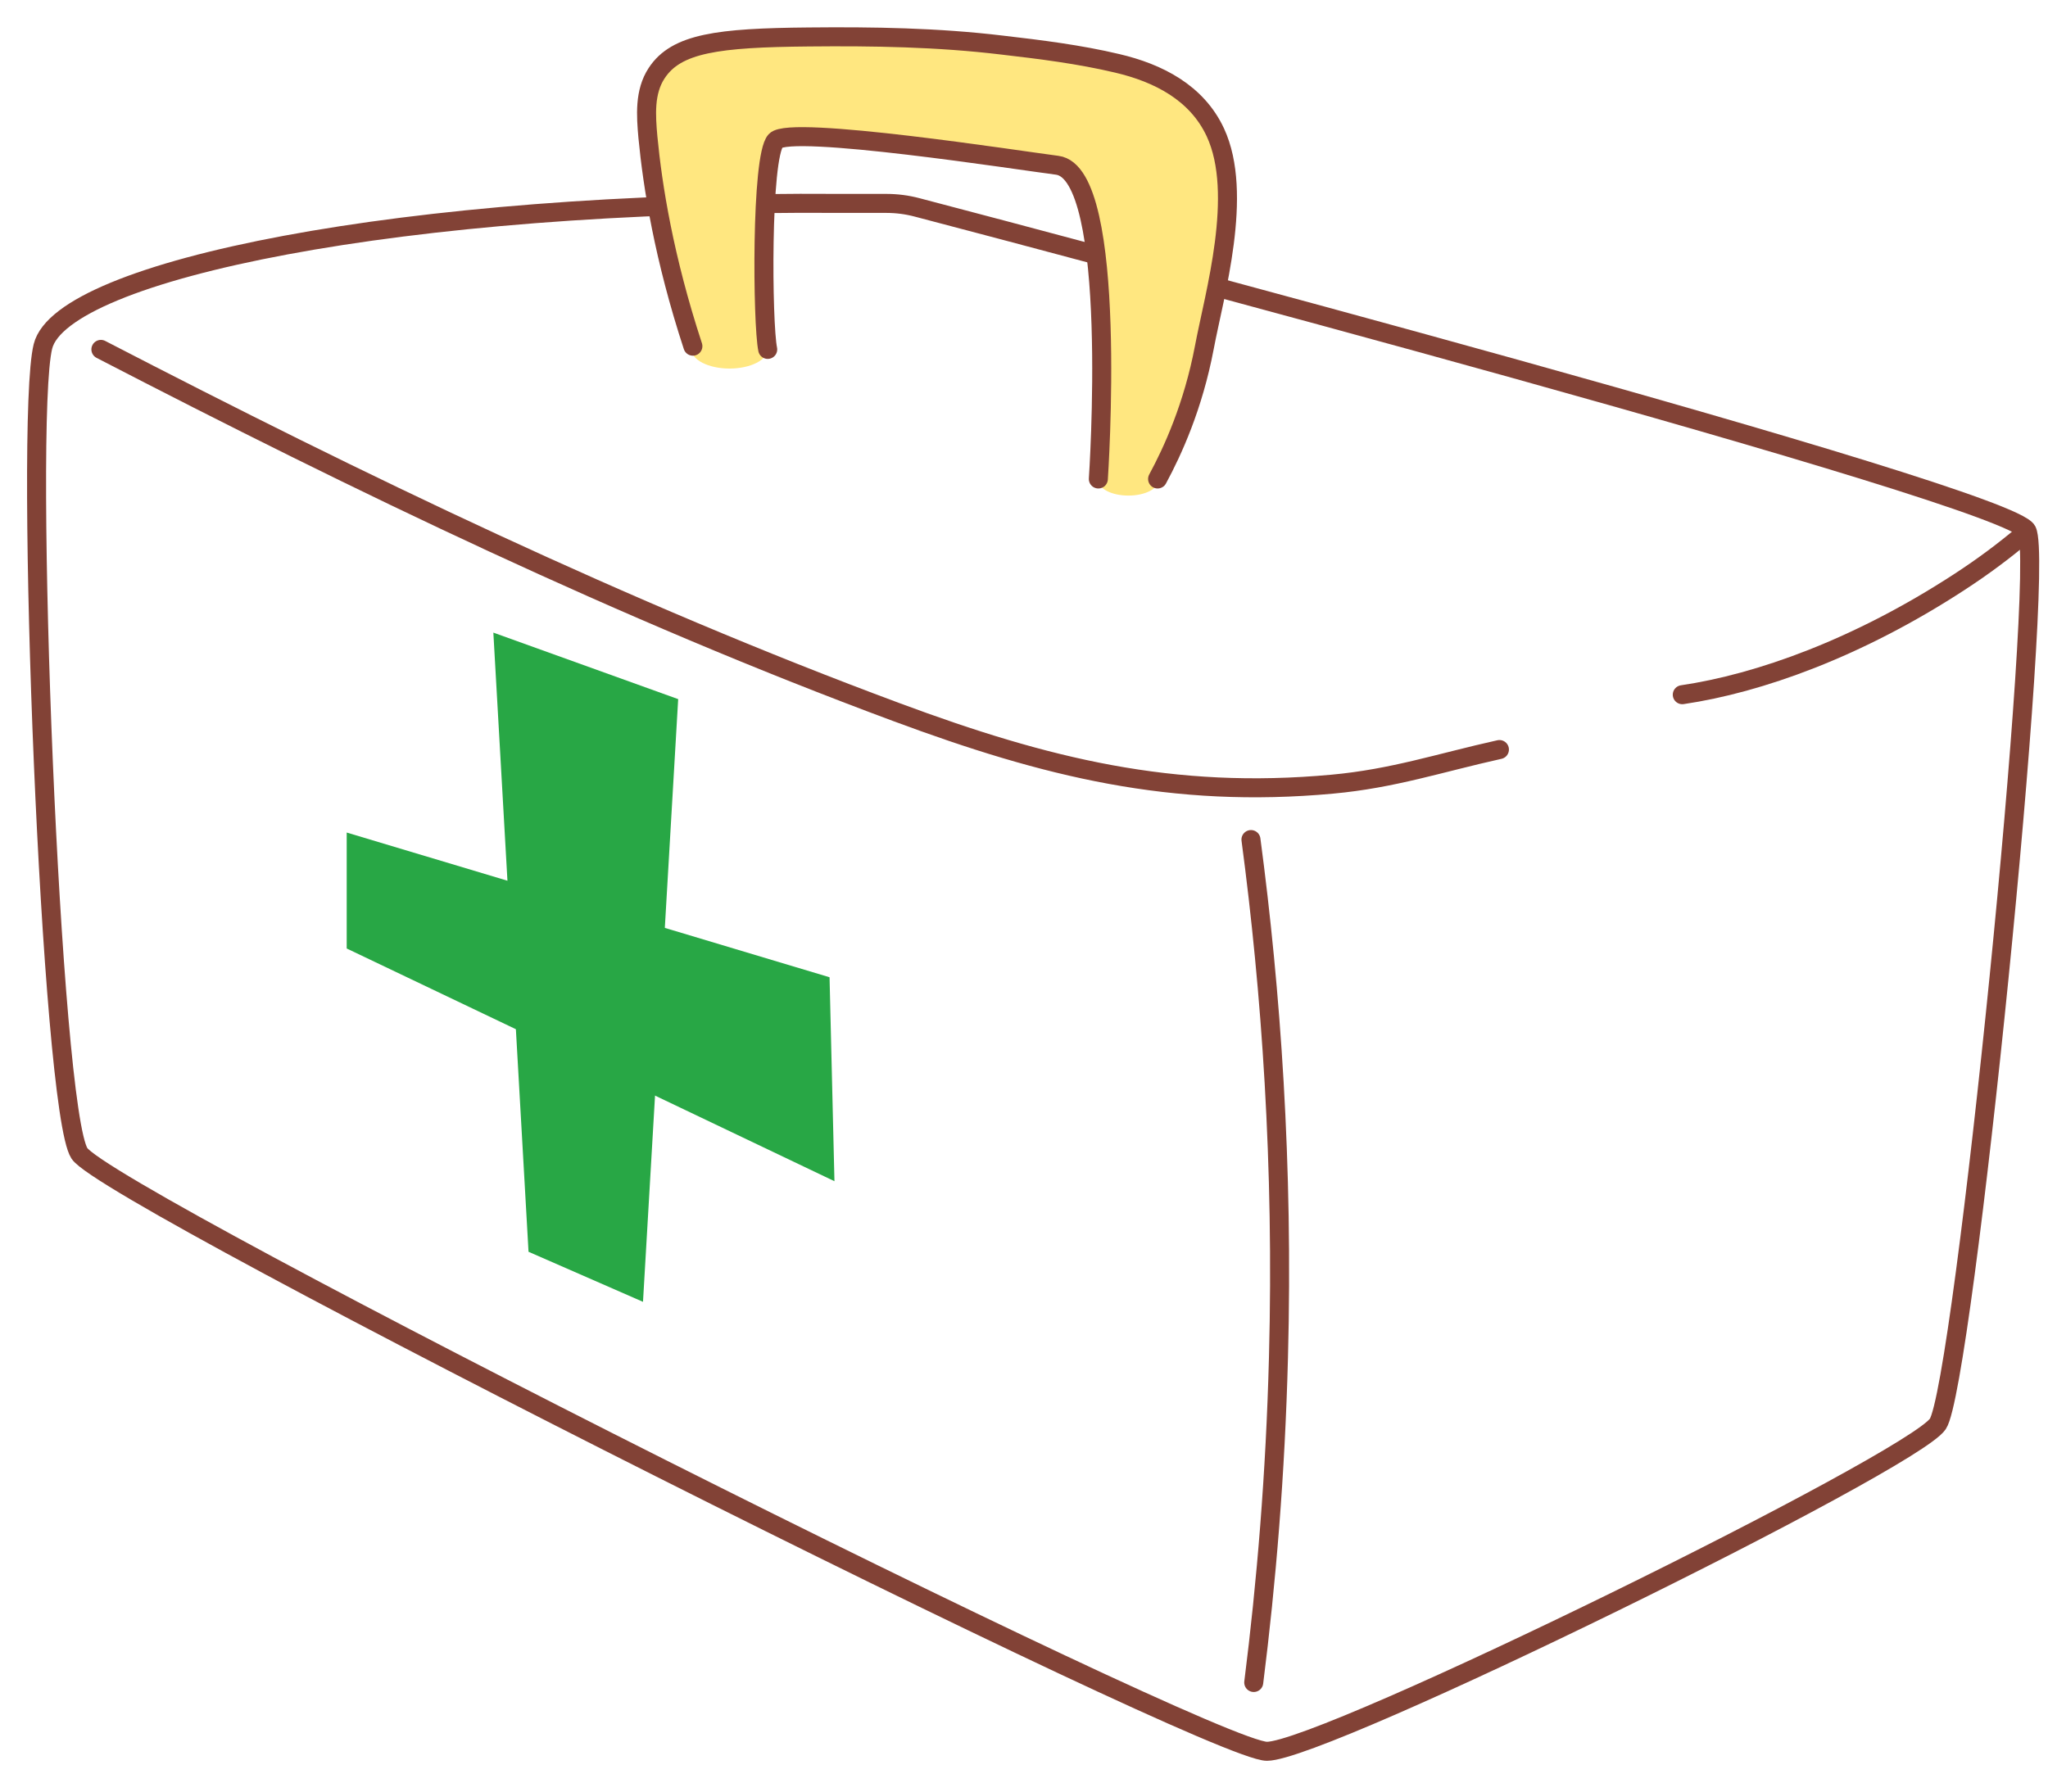 <svg width="56" height="49" viewBox="0 0 56 49" fill="none" xmlns="http://www.w3.org/2000/svg">
<path d="M24.227 5.563C24.519 5.563 24.798 5.598 25.084 5.674C28.727 6.63 54.94 13.549 55.423 14.516C55.942 15.56 53.687 37.902 52.987 38.945C52.288 39.989 36.211 47.898 34.643 47.898C33.075 47.898 2.952 32.761 2.171 31.543C1.389 30.324 0.655 11.561 1.174 9.474C1.693 7.387 11.083 5.476 22.991 5.563H24.221H24.227Z" stroke="#824236" stroke-width="0.52" stroke-miterlimit="10" stroke-linecap="round"/>
<path d="M33.233 3.622C32.417 1.867 30.715 1.803 29.852 1.605C28.004 1.185 26.11 0.964 22.117 1.005C19.64 1.028 18.497 1.174 17.961 1.996C17.634 2.491 17.658 3.045 17.722 3.744C17.85 5.079 18.159 7.02 18.94 9.422C18.917 9.463 18.905 9.509 18.905 9.55C18.905 9.841 19.372 10.08 19.949 10.08C20.526 10.08 20.992 9.841 20.992 9.55C20.846 8.856 20.811 4.275 21.208 3.843C21.604 3.412 27.905 4.304 28.908 4.514C30.726 4.899 30.033 13.094 30.033 13.094H30.038C30.038 13.094 30.033 13.123 30.033 13.135C30.033 13.368 30.4 13.554 30.855 13.554C31.309 13.554 31.676 13.368 31.676 13.135C31.676 13.111 31.671 13.094 31.665 13.076C32.079 12.313 32.632 11.095 32.93 9.509C33.204 8.052 34.014 5.307 33.233 3.622Z" fill="#FFE780"/>
<path d="M2.759 9.556C9.818 13.21 17.052 16.708 24.513 19.477C28.605 20.998 32.055 21.849 36.427 21.447C38.094 21.295 39.374 20.861 41 20.5" stroke="#824236" stroke-width="0.52" stroke-miterlimit="10" stroke-linecap="round"/>
<path d="M46 19C48.098 18.691 50.801 17.728 53.581 15.915C54.217 15.501 54.794 15.07 55.313 14.633" stroke="#824236" stroke-width="0.52" stroke-miterlimit="10" stroke-linecap="round"/>
<path d="M34.206 22.962C34.754 27.083 35.098 31.851 34.958 37.127C34.876 40.315 34.626 43.294 34.282 46.016" stroke="#824236" stroke-width="0.52" stroke-miterlimit="10" stroke-linecap="round"/>
<path d="M31.653 13.1C32.067 12.336 32.627 11.106 32.93 9.509C33.204 8.052 34.014 5.306 33.233 3.622C32.726 2.532 31.671 1.996 30.551 1.733C29.52 1.488 28.447 1.354 27.392 1.232C25.643 1.022 23.872 0.993 22.111 1.011C19.634 1.034 18.491 1.18 17.955 2.001C17.617 2.514 17.664 3.161 17.716 3.75C17.844 5.091 18.153 7.049 18.946 9.468" stroke="#824236" stroke-width="0.52" stroke-miterlimit="10" stroke-linecap="round"/>
<path d="M30.033 13.1C30.033 13.1 30.604 4.735 28.908 4.52C27.893 4.391 21.61 3.412 21.208 3.849C20.805 4.287 20.846 8.862 20.992 9.556" stroke="#824236" stroke-width="0.52" stroke-miterlimit="10" stroke-linecap="round"/>
<path d="M13.49 17.302L18.544 19.121L17.582 35.605L14.452 34.236L13.49 17.302Z" fill="#28A745"/>
<path d="M9.48 22.77L22.683 26.728L22.817 32.306L9.48 25.941V22.77Z" fill="#28A745"/>
</svg>
